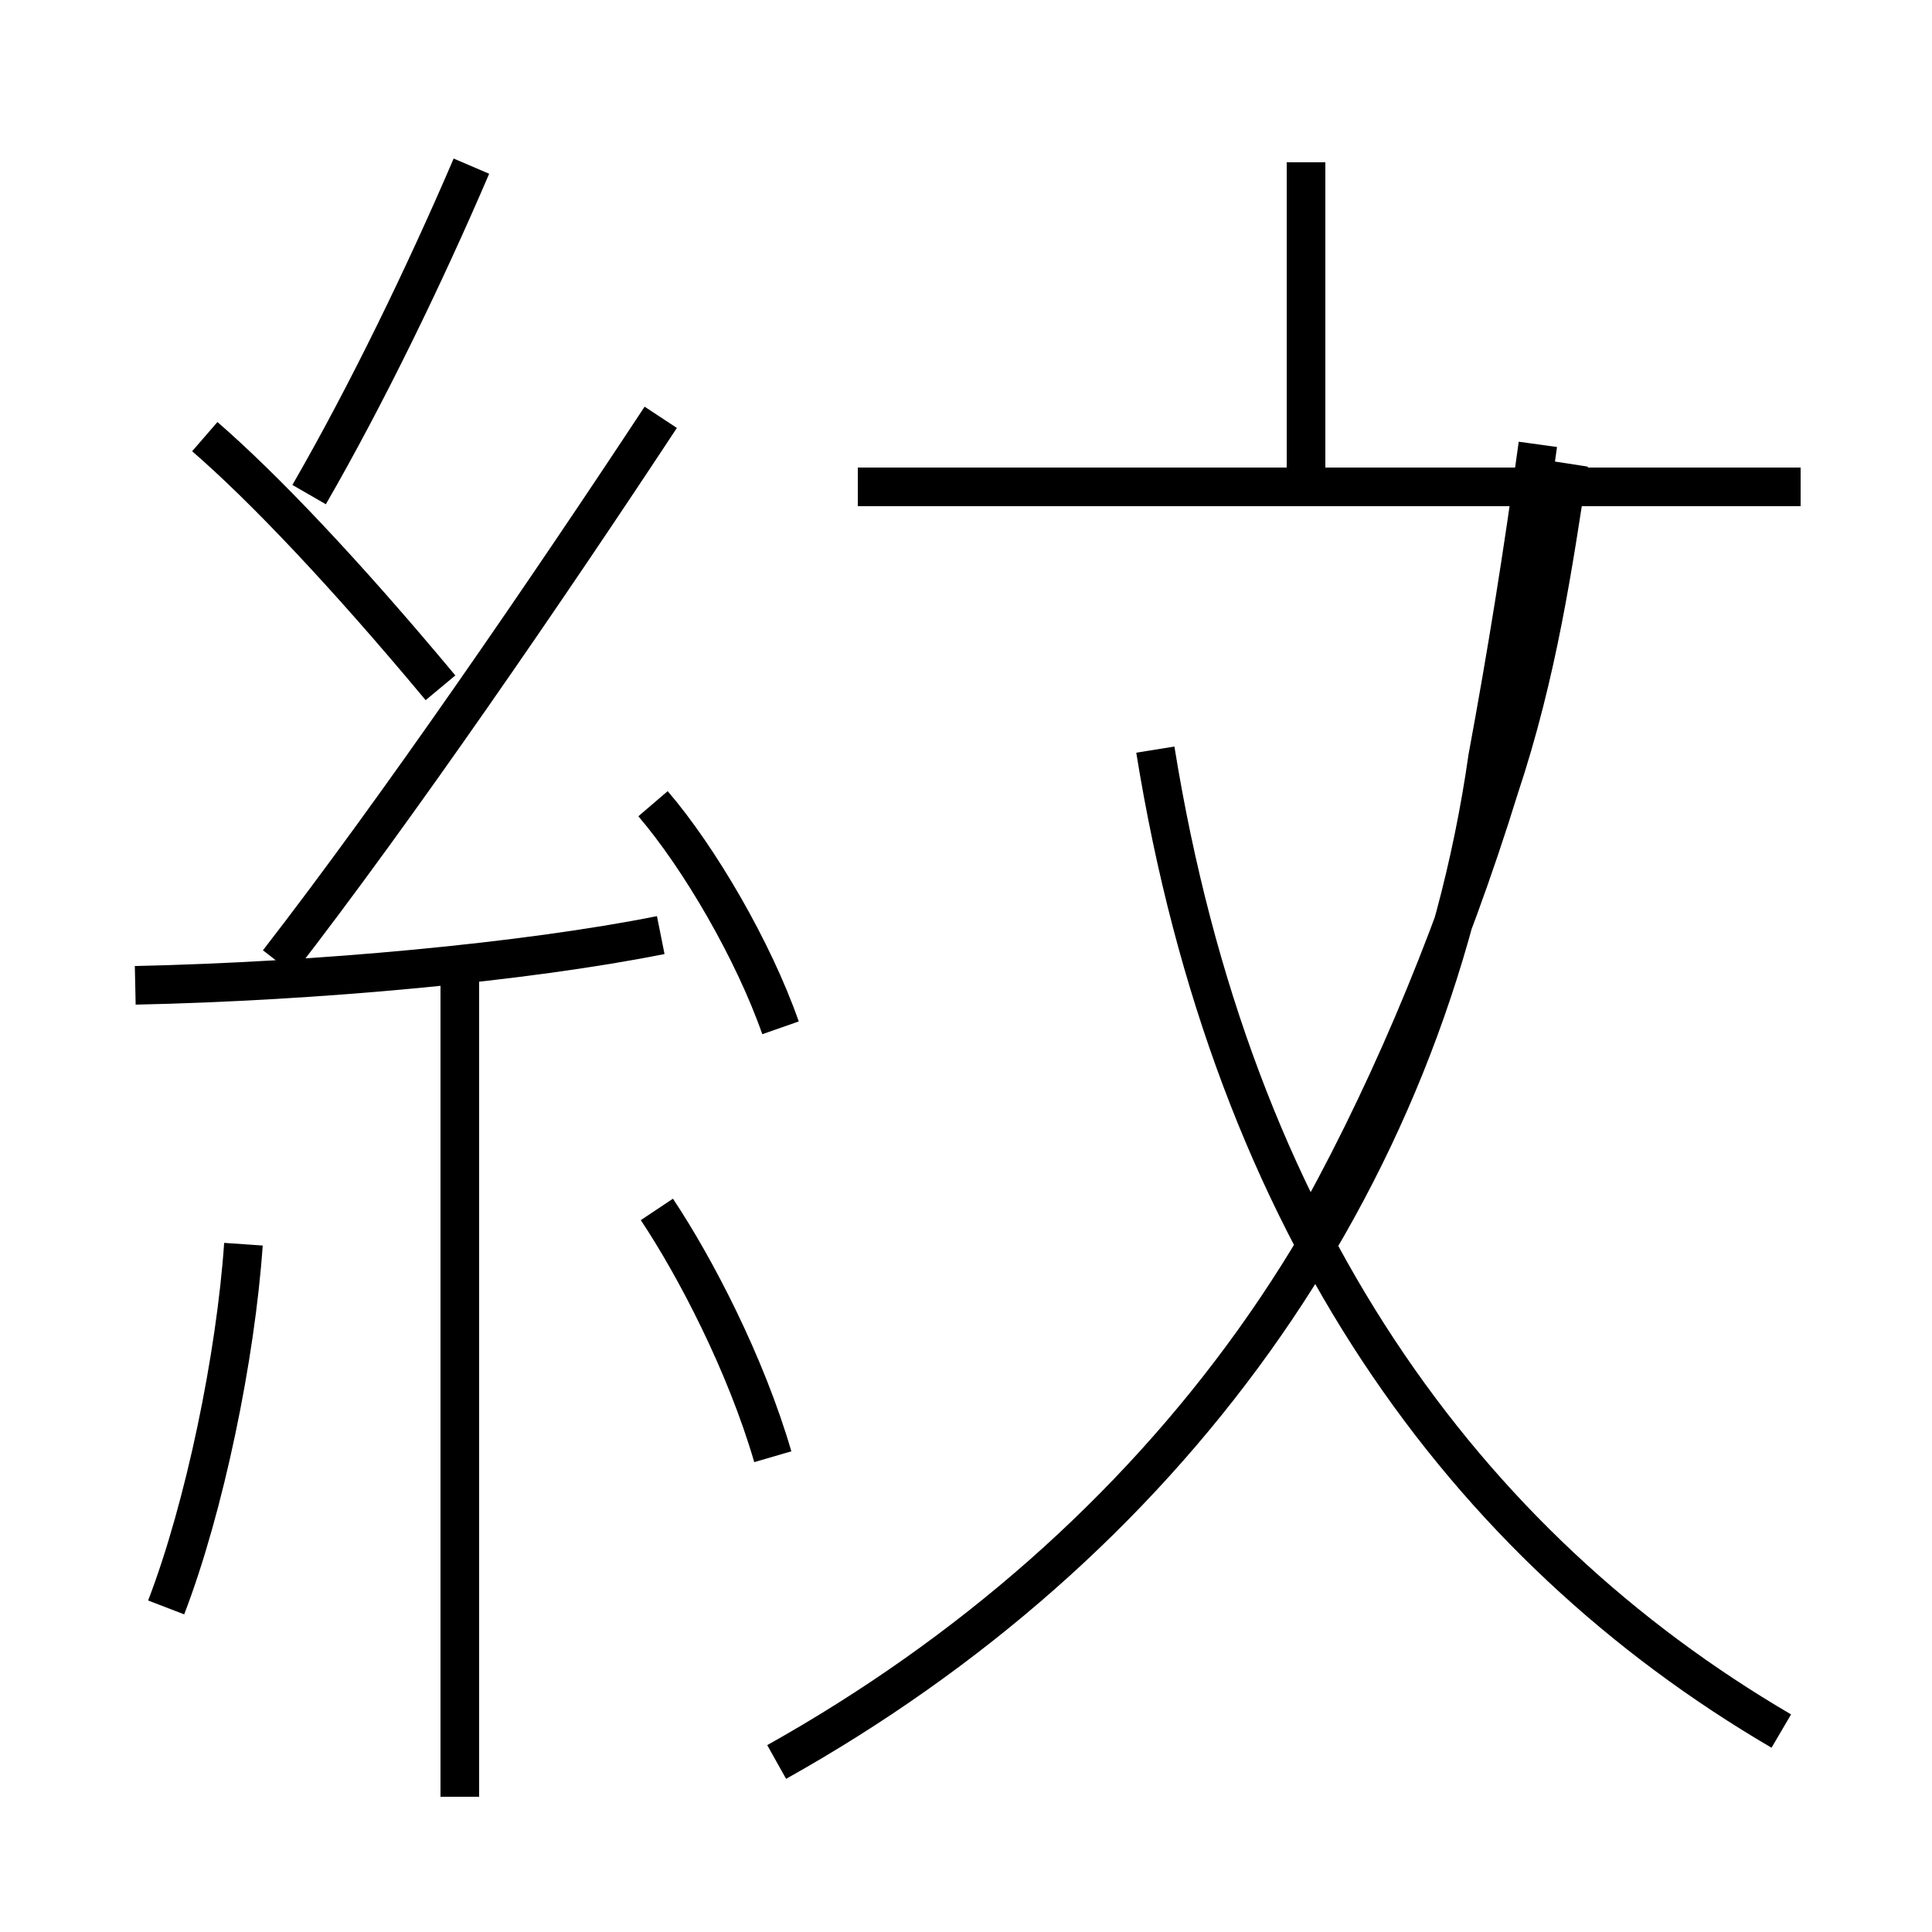 <?xml version='1.0' encoding='utf8'?>
<svg viewBox="0.0 -6.0 50.0 50.0" version="1.1" xmlns="http://www.w3.org/2000/svg">
<rect x="0.0" y="-6.0" width="50.0" height="50.0" fill="#808080" stroke="none"/>
<rect x="-1000" y="-1000" width="2000" height="2000" stroke="white" fill="white"/>
<g style="fill:white;stroke:#000000;  stroke-width:1">
<path d="M 20.1 1.6 C 30.1 -4.0 36.9 -13.2 38.5 -24.4 C 39.0 -27.1 39.4 -29.6 39.8 -32.5 M 4.3 -2.4 C 5.3 -5.0 6.1 -8.9 6.3 -11.8 M 11.9 2.5 L 11.9 -18.6 M 20.0 -6.3 C 19.3 -8.7 18.0 -11.2 17.0 -12.7 M 3.5 -18.5 C 8.2 -18.6 13.6 -19.1 17.1 -19.8 M 11.4 -26.2 C 8.9 -29.2 6.8 -31.4 5.3 -32.7 M 20.2 -17.4 C 19.5 -19.4 18.1 -21.8 16.9 -23.2 M 7.2 -19.1 C 10.3 -23.1 14.2 -28.8 17.1 -33.2 M 46.1 0.8 C 37.9 -4.0 31.9 -12.2 29.9 -24.6 M 8.0 -31.2 C 9.5 -33.8 11.0 -36.9 12.2 -39.7 M 33.8 -11.9 C 35.8 -15.4 37.5 -19.4 38.8 -23.6 C 39.8 -26.6 40.2 -29.4 40.6 -32.0 M 46.6 -31.4 L 22.2 -31.4 M 33.8 -31.6 L 33.8 -39.8" transform="translate(0.0 38.0)" />
</g>
</svg>